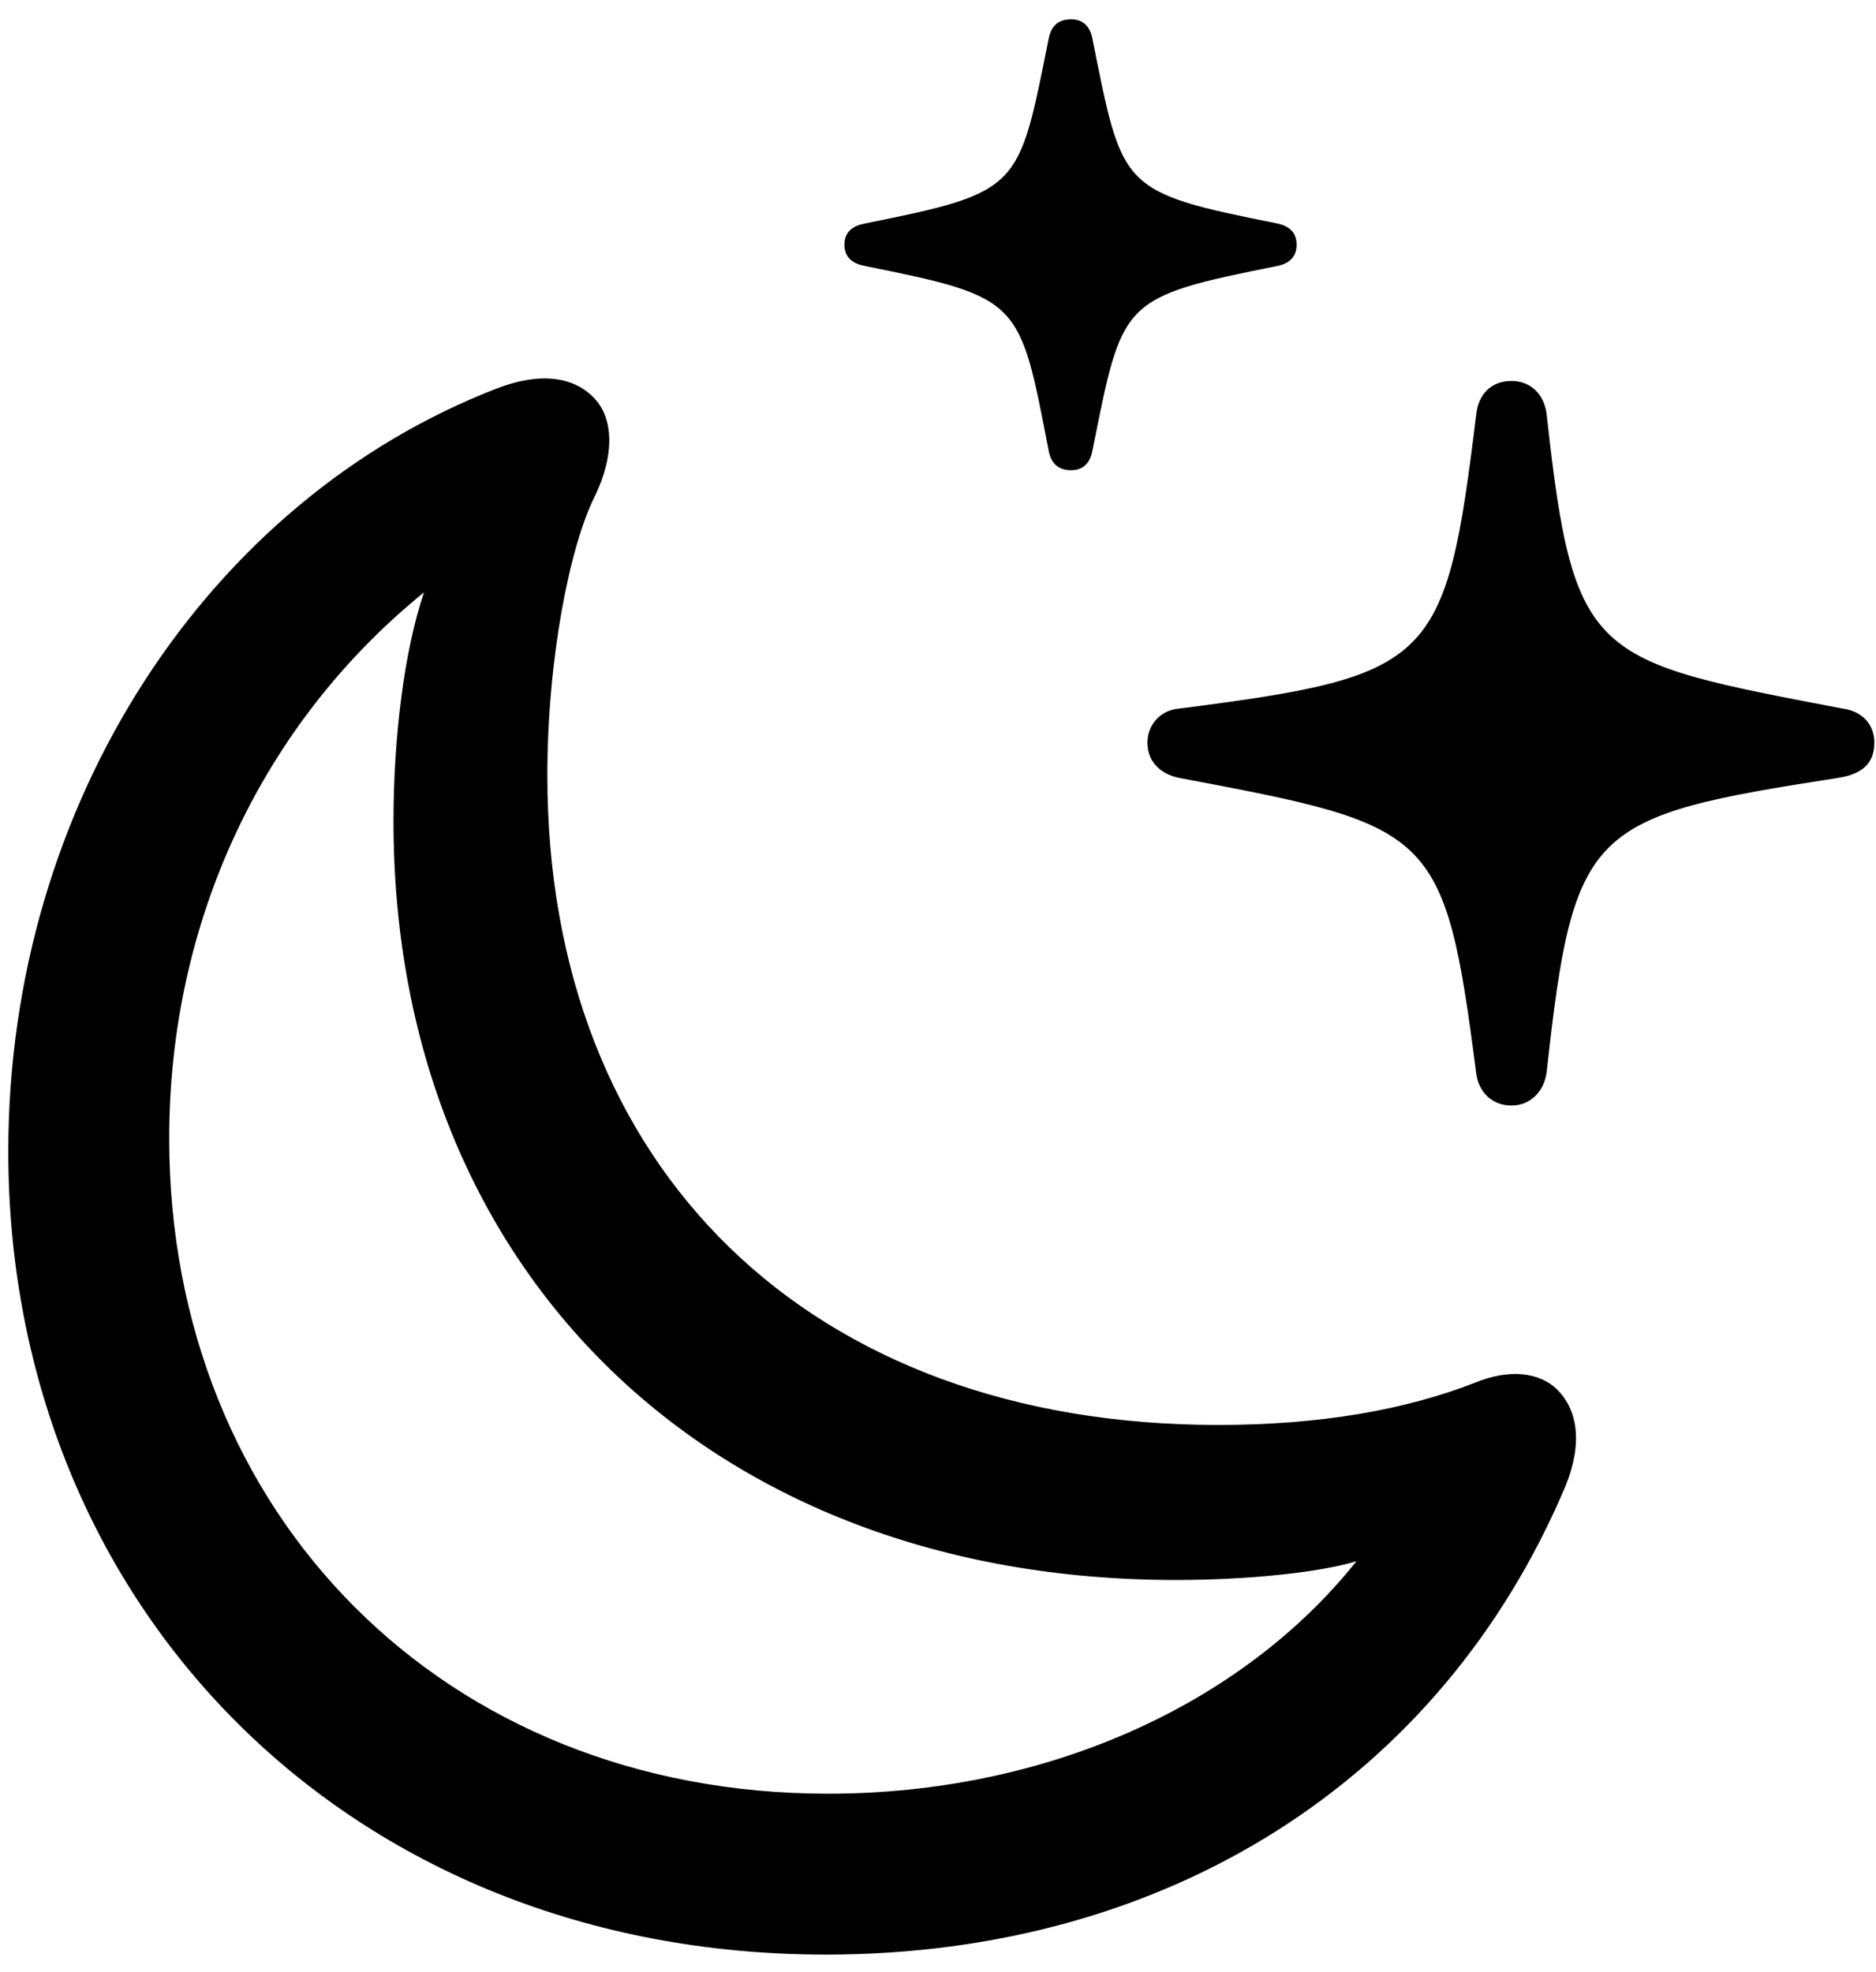 <svg width="78" height="82" viewBox="0 0 78 82" fill="none" xmlns="http://www.w3.org/2000/svg">
<path d="M62.846 45.967C63.627 45.967 64.213 45.381 64.31 44.551C65.433 34.346 66.068 33.955 76.42 32.344C77.396 32.197 77.933 31.758 77.933 30.879C77.933 30.098 77.396 29.561 76.615 29.463C66.166 27.461 65.433 27.461 64.31 17.256C64.213 16.377 63.627 15.84 62.846 15.84C62.015 15.84 61.478 16.377 61.381 17.207C60.111 27.607 59.623 28.096 49.027 29.463C48.295 29.512 47.709 30.098 47.709 30.879C47.709 31.709 48.295 32.197 49.027 32.344C59.623 34.346 60.062 34.443 61.381 44.648C61.478 45.381 62.015 45.967 62.846 45.967ZM44.535 19.551C45.023 19.551 45.316 19.258 45.414 18.77C46.683 12.471 46.537 12.373 53.129 11.055C53.568 10.957 53.91 10.713 53.91 10.176C53.91 9.639 53.568 9.394 53.129 9.297C46.537 7.978 46.683 7.881 45.414 1.582C45.316 1.094 45.023 0.801 44.535 0.801C43.998 0.801 43.705 1.094 43.607 1.582C42.338 7.881 42.484 7.978 35.941 9.297C35.453 9.394 35.111 9.639 35.111 10.176C35.111 10.713 35.453 10.957 35.941 11.055C42.484 12.373 42.386 12.471 43.607 18.77C43.705 19.258 43.998 19.551 44.535 19.551Z" fill="black"/>
<path d="M34.33 81.27C48.49 81.27 59.916 74.043 65.091 61.787C65.824 59.981 65.58 58.613 64.75 57.783C64.017 57.051 62.748 56.904 61.332 57.49C58.451 58.613 54.935 59.248 50.638 59.248C33.695 59.248 22.758 48.604 22.758 32.246C22.758 27.412 23.685 22.676 24.759 20.576C25.541 18.916 25.492 17.5 24.808 16.67C24.027 15.742 22.66 15.4 20.707 16.133C8.646 20.772 0.345 33.418 0.345 47.871C0.345 66.817 14.506 81.27 34.33 81.27ZM34.428 74.58C18.461 74.58 7.035 62.959 7.035 47.334C7.035 38.252 10.941 30.049 17.631 24.629C16.8 27.07 16.361 30.684 16.361 34.151C16.361 52.852 29.545 65.694 48.881 65.694C52.054 65.694 54.984 65.352 56.4 64.912C51.615 70.918 43.461 74.58 34.428 74.58Z" fill="black"/>
</svg>
